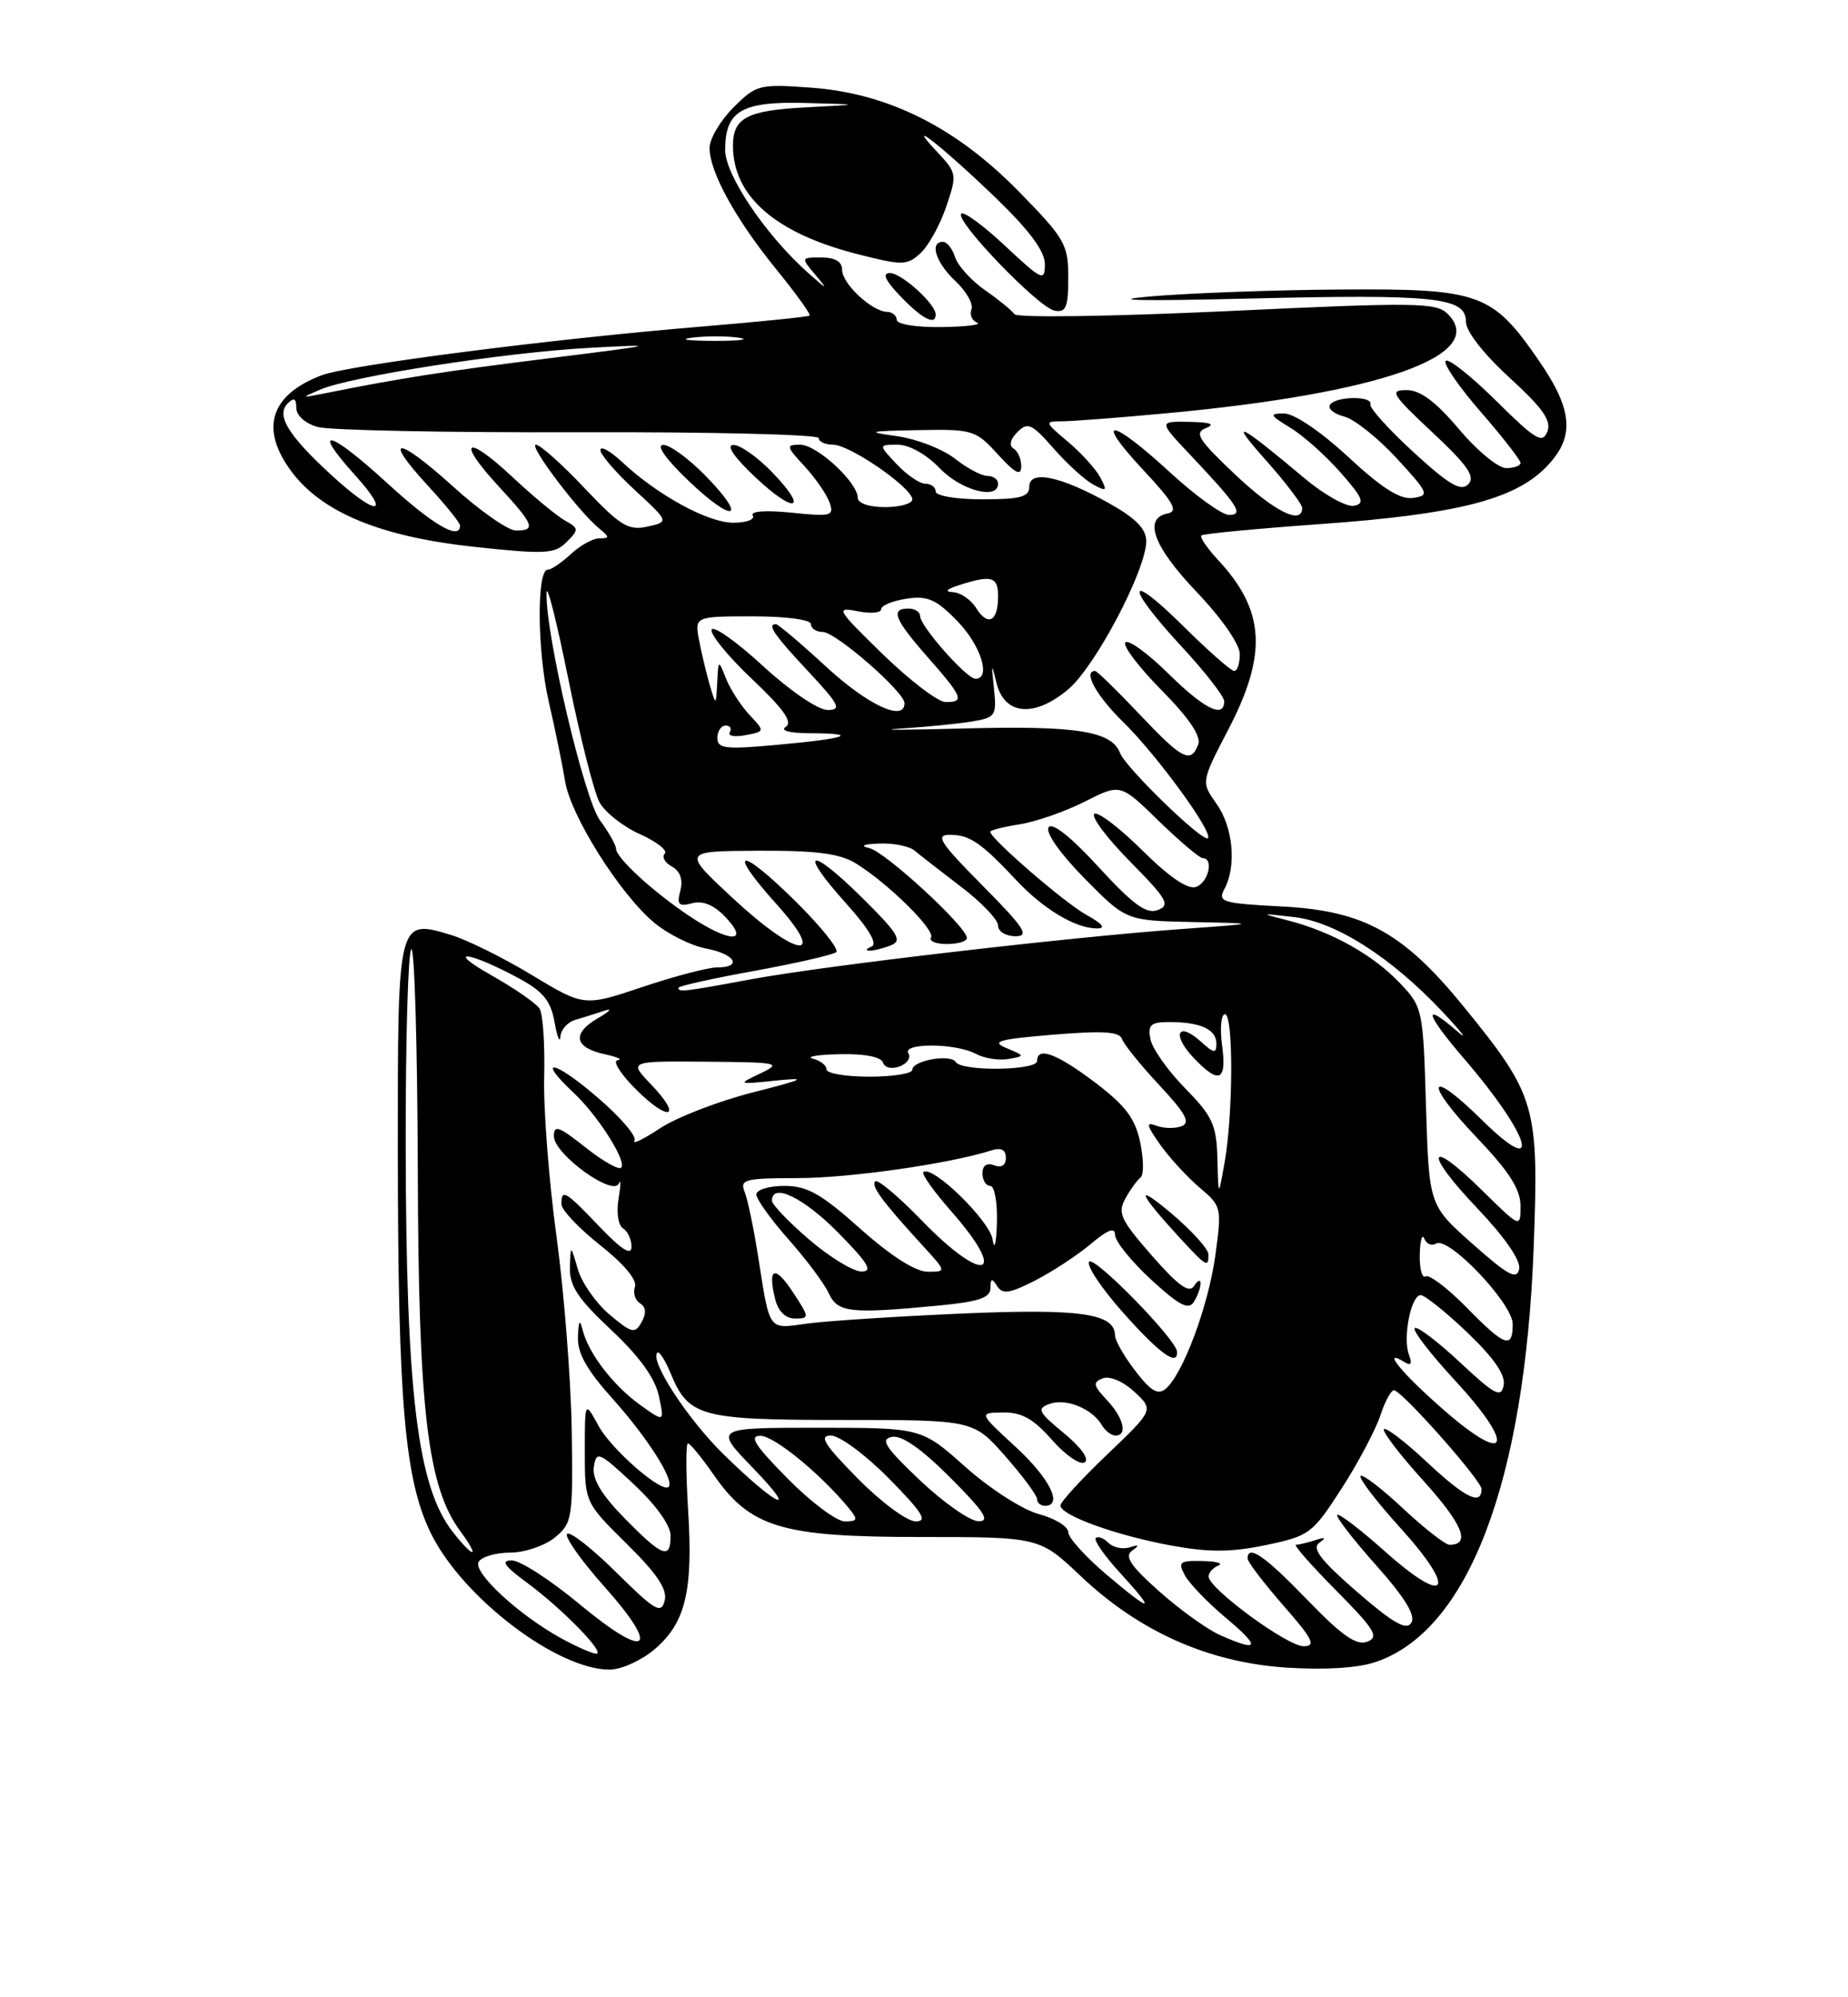 <?xml version="1.0" encoding="UTF-8" standalone="no"?>
<!DOCTYPE svg PUBLIC "-//W3C//DTD SVG 1.1//EN" "http://www.w3.org/Graphics/SVG/1.1/DTD/svg11.dtd" >
<svg xmlns="http://www.w3.org/2000/svg" xmlns:xlink="http://www.w3.org/1999/xlink" version="1.1" viewBox="0 0 237 256">
 <g >
 <path fill="currentColor"
d=" M 83.89 211.44 C 87.91 208.06 88.90 203.98 88.25 193.59 C 87.96 188.86 87.95 185.00 88.22 185.00 C 88.50 185.00 89.96 186.78 91.48 188.96 C 96.21 195.79 100.19 197.00 117.97 197.00 C 133.31 197.00 133.31 197.00 138.64 202.05 C 146.12 209.12 154.93 213.05 164.84 213.73 C 169.73 214.06 174.05 213.81 176.34 213.05 C 188.26 209.12 195.55 190.06 196.69 159.85 C 197.37 141.71 196.99 140.41 187.72 129.03 C 179.99 119.54 174.93 116.74 164.47 116.19 C 156.73 115.79 156.14 115.61 157.03 113.94 C 158.61 111.00 158.14 106.01 156.01 103.02 C 154.03 100.23 154.03 100.23 157.51 93.54 C 162.58 83.82 162.24 78.24 156.20 71.76 C 154.80 70.25 153.84 68.84 154.07 68.63 C 154.31 68.41 161.25 67.75 169.50 67.16 C 186.59 65.94 194.10 64.06 198.16 59.99 C 202.01 56.15 201.81 52.69 197.39 46.27 C 191.37 37.54 189.82 36.98 171.88 37.11 C 163.42 37.16 152.45 37.57 147.50 38.00 C 141.74 38.51 146.26 38.60 160.04 38.27 C 184.13 37.69 188.00 38.10 188.00 41.23 C 188.00 42.46 190.25 45.35 193.58 48.40 C 197.87 52.31 199.00 53.93 198.44 55.33 C 197.82 56.91 196.92 56.37 191.89 51.39 C 188.68 48.21 185.76 45.90 185.41 46.25 C 185.06 46.61 187.07 49.54 189.89 52.78 C 192.70 56.01 195.00 58.96 195.00 59.33 C 195.00 59.70 194.17 60.00 193.16 60.00 C 192.14 60.00 189.42 57.75 187.10 55.00 C 184.12 51.47 182.15 50.00 180.39 50.00 C 178.15 50.00 178.48 50.53 183.70 55.42 C 188.24 59.66 189.24 61.11 188.30 62.07 C 187.36 63.03 185.86 62.15 181.30 57.98 C 178.11 55.05 175.61 52.29 175.75 51.83 C 176.09 50.71 171.26 50.77 170.57 51.89 C 170.26 52.38 171.07 53.05 172.36 53.38 C 173.66 53.70 176.69 56.11 179.11 58.73 C 183.25 63.23 183.37 63.52 181.21 63.82 C 179.57 64.06 177.23 62.58 172.91 58.57 C 169.40 55.32 165.97 53.00 164.69 53.00 C 162.73 53.01 162.81 53.20 165.50 54.84 C 167.15 55.84 170.05 58.43 171.94 60.58 C 174.80 63.84 175.09 64.55 173.64 64.83 C 172.69 65.01 169.85 63.44 167.34 61.33 C 158.79 54.16 157.49 53.53 162.25 58.88 C 164.86 61.81 167.00 64.62 167.00 65.11 C 167.00 67.35 163.41 65.56 158.37 60.79 C 153.65 56.32 153.12 55.47 154.68 54.86 C 155.91 54.37 155.22 54.12 152.54 54.07 C 148.58 54.00 148.58 54.00 152.60 58.25 C 158.81 64.83 159.57 66.00 157.61 66.00 C 156.72 66.00 153.29 63.53 150.00 60.50 C 142.41 53.52 140.18 53.34 146.61 60.23 C 150.51 64.40 151.14 65.53 149.75 65.81 C 146.57 66.43 147.92 70.07 153.50 75.91 C 156.69 79.26 159.00 82.59 159.00 83.84 C 159.00 85.03 158.68 86.00 158.28 86.00 C 157.88 86.00 154.96 83.43 151.78 80.28 C 144.43 73.00 144.21 74.95 151.50 82.83 C 154.53 86.09 157.00 89.27 157.00 89.88 C 157.00 92.15 154.45 90.88 149.81 86.31 C 147.19 83.73 144.72 81.94 144.33 82.34 C 143.94 82.73 146.02 85.48 148.95 88.45 C 152.50 92.04 154.07 94.37 153.67 95.42 C 152.71 97.92 151.63 97.36 146.09 91.50 C 143.23 88.48 140.69 86.00 140.44 86.00 C 138.85 86.00 140.61 89.19 144.05 92.55 C 148.35 96.75 155.62 106.71 154.91 107.43 C 154.30 108.03 144.38 98.42 143.65 96.53 C 142.56 93.70 138.10 92.99 123.68 93.37 C 115.88 93.58 112.20 93.58 115.50 93.38 C 118.80 93.17 122.93 92.77 124.68 92.47 C 127.68 91.97 127.84 91.73 127.47 88.22 C 127.12 85.00 127.16 84.90 127.79 87.50 C 128.79 91.67 132.63 92.03 137.00 88.35 C 140.48 85.42 147.00 73.04 147.00 69.36 C 147.00 67.79 145.66 66.42 142.25 64.51 C 136.01 61.02 132.00 60.18 132.00 62.38 C 132.00 63.69 130.87 64.00 126.00 64.00 C 122.67 64.00 120.00 63.56 120.00 63.00 C 120.00 62.45 119.40 62.00 118.67 62.00 C 117.95 62.00 116.29 60.87 115.00 59.50 C 112.65 57.00 112.65 57.00 115.14 57.00 C 116.60 57.00 118.81 58.24 120.50 60.00 C 123.24 62.86 128.00 64.13 128.00 62.00 C 128.00 61.45 127.39 61.00 126.63 61.00 C 125.88 61.00 124.00 60.00 122.44 58.77 C 120.88 57.55 117.56 56.26 115.06 55.91 C 110.99 55.34 111.28 55.25 117.76 55.13 C 124.76 55.00 125.14 55.12 127.98 58.25 C 130.17 60.65 130.95 61.06 130.97 59.81 C 130.99 58.88 130.55 57.84 129.99 57.50 C 129.37 57.11 129.55 56.31 130.48 55.38 C 131.80 54.06 132.33 54.30 135.12 57.48 C 136.85 59.46 139.15 61.54 140.21 62.11 C 141.94 63.04 142.03 62.93 141.10 61.18 C 140.52 60.10 138.65 58.04 136.95 56.61 C 133.96 54.10 133.93 54.00 136.17 54.00 C 137.45 54.00 143.45 53.54 149.50 52.98 C 177.02 50.44 190.96 45.53 185.66 40.23 C 184.20 38.77 181.63 38.73 157.37 39.88 C 142.50 40.57 130.43 40.75 130.10 40.27 C 129.77 39.79 128.06 38.40 126.31 37.18 C 124.55 35.95 122.84 34.06 122.49 32.97 C 122.15 31.89 121.45 31.00 120.93 31.00 C 119.16 31.00 120.01 33.66 122.53 36.03 C 123.92 37.33 124.85 38.96 124.59 39.64 C 124.33 40.32 124.65 41.09 125.31 41.36 C 125.96 41.62 123.91 41.88 120.75 41.92 C 117.53 41.97 115.00 41.56 115.00 41.00 C 115.00 40.45 114.44 39.99 113.75 39.97 C 111.80 39.91 108.00 36.36 108.00 34.59 C 108.00 33.54 107.10 33.00 105.35 33.00 C 102.70 33.00 102.69 33.01 104.59 35.25 C 106.24 37.20 106.12 37.18 103.70 35.03 C 98.26 30.22 93.00 22.45 93.00 19.23 C 93.00 14.21 95.11 12.97 103.32 13.20 C 110.50 13.39 110.50 13.39 103.54 13.75 C 95.83 14.14 94.00 15.08 94.00 18.67 C 94.00 25.14 99.41 29.87 109.92 32.56 C 115.72 34.04 116.30 34.04 118.02 32.48 C 119.05 31.55 120.54 28.87 121.34 26.52 C 122.76 22.35 122.73 22.18 120.15 19.43 C 115.74 14.75 120.92 18.83 127.75 25.41 C 132.03 29.54 134.00 32.20 134.00 33.86 C 134.00 36.11 133.65 35.95 128.93 31.54 C 126.15 28.93 123.60 27.06 123.28 27.39 C 122.41 28.25 133.19 39.44 135.25 39.82 C 136.71 40.09 137.00 39.38 137.00 35.58 C 137.00 31.32 136.58 30.58 130.62 24.51 C 122.54 16.27 113.85 11.94 103.95 11.23 C 97.36 10.76 96.99 10.85 94.05 13.79 C 92.37 15.47 91.00 17.80 91.00 18.96 C 91.00 22.04 94.35 28.12 99.58 34.55 C 102.10 37.64 104.01 40.30 103.83 40.45 C 103.65 40.61 97.20 41.26 89.50 41.90 C 70.75 43.45 44.65 46.80 41.25 48.10 C 34.59 50.63 33.27 55.04 37.49 60.58 C 41.43 65.74 48.92 68.80 60.73 70.08 C 69.94 71.07 71.13 71.01 72.66 69.48 C 74.26 67.88 74.25 67.72 72.44 66.71 C 71.39 66.12 68.37 63.62 65.75 61.17 C 59.75 55.55 58.44 56.35 63.91 62.29 C 68.50 67.26 68.79 68.00 66.17 68.00 C 65.16 68.00 61.54 65.47 58.13 62.38 C 50.92 55.86 48.93 55.80 54.91 62.29 C 57.16 64.73 59.00 67.01 59.00 67.36 C 59.00 69.32 55.51 67.29 49.60 61.87 C 42.21 55.10 39.77 54.52 45.54 60.91 C 50.36 66.25 48.24 66.18 42.41 60.81 C 36.90 55.73 35.38 53.22 36.91 51.69 C 37.70 50.90 38.00 51.07 38.00 52.28 C 38.00 53.26 39.15 54.28 40.75 54.73 C 42.26 55.15 57.34 55.46 74.25 55.40 C 91.16 55.35 105.00 55.69 105.00 56.15 C 105.00 56.62 105.83 57.00 106.85 57.00 C 108.99 57.00 117.00 62.53 117.00 64.01 C 117.00 64.55 115.42 65.00 113.50 65.00 C 111.45 65.00 110.00 64.50 110.00 63.80 C 110.00 61.83 104.77 57.00 102.63 57.00 C 100.76 57.00 100.79 57.18 103.17 59.75 C 104.56 61.26 106.01 63.35 106.38 64.39 C 107.00 66.14 106.63 66.24 101.51 65.71 C 98.20 65.37 96.20 65.52 96.54 66.07 C 96.86 66.58 95.73 67.00 94.04 67.00 C 90.79 67.00 84.34 63.48 79.75 59.19 C 78.24 57.78 77.00 57.10 77.00 57.69 C 77.00 58.27 78.99 60.58 81.41 62.81 C 85.82 66.88 85.82 66.88 83.02 67.50 C 80.58 68.03 79.55 67.40 74.96 62.56 C 72.07 59.50 69.27 57.00 68.73 57.00 C 67.72 57.00 74.19 65.57 76.86 67.75 C 78.20 68.85 78.20 69.00 76.88 69.00 C 76.05 69.00 74.40 69.91 73.21 71.02 C 72.01 72.13 70.69 73.03 70.27 73.01 C 68.81 72.94 68.88 83.41 70.38 89.95 C 71.21 93.55 72.15 98.13 72.47 100.13 C 73.17 104.53 79.46 114.53 83.86 118.23 C 85.62 119.71 88.62 121.21 90.53 121.57 C 94.30 122.28 95.29 124.00 91.93 124.00 C 90.79 124.00 86.49 125.13 82.38 126.51 C 74.91 129.01 74.91 129.01 68.22 124.98 C 64.54 122.75 59.84 120.43 57.79 119.82 C 50.98 117.78 51.00 117.72 51.02 147.87 C 51.04 180.06 51.92 189.94 55.38 196.76 C 59.52 204.93 71.51 214.00 78.17 214.00 C 79.64 214.00 82.22 212.85 83.89 211.44 Z  M 90.48 60.98 C 88.34 58.79 85.90 57.01 85.05 57.02 C 84.11 57.04 85.40 58.86 88.31 61.63 C 94.11 67.17 95.98 66.61 90.48 60.98 Z  M 98.99 60.49 C 97.13 58.57 94.91 57.01 94.05 57.03 C 93.09 57.04 94.13 58.59 96.82 61.12 C 101.98 66.00 103.81 65.46 98.99 60.49 Z  M 120.00 40.31 C 120.00 38.97 115.62 35.00 114.14 35.00 C 113.09 35.00 113.51 35.92 115.50 38.00 C 118.26 40.88 120.00 41.77 120.00 40.31 Z  M 72.00 210.00 C 66.52 207.00 60.58 201.50 61.39 200.17 C 61.79 199.53 63.62 199.00 65.45 199.00 C 67.28 199.00 69.84 198.13 71.14 197.08 C 73.40 195.23 73.49 194.66 73.32 183.23 C 73.21 176.67 72.33 165.50 71.36 158.40 C 70.39 151.31 69.68 142.12 69.79 138.00 C 69.89 133.88 69.63 129.95 69.20 129.28 C 68.77 128.60 65.96 126.66 62.96 124.97 C 56.94 121.56 60.11 121.93 66.50 125.37 C 69.66 127.08 70.63 128.26 71.12 131.02 C 71.46 132.93 71.80 133.76 71.87 132.87 C 71.94 131.97 72.79 131.01 73.75 130.73 C 74.71 130.45 76.40 129.92 77.50 129.55 C 78.60 129.18 78.23 129.61 76.69 130.50 C 73.29 132.47 73.64 134.28 77.58 135.13 C 79.19 135.48 79.92 135.82 79.22 135.88 C 78.51 135.95 79.55 137.62 81.53 139.60 C 85.81 143.88 87.63 143.31 83.49 138.99 C 80.63 136.00 80.63 136.00 90.56 136.08 C 99.93 136.16 100.33 136.24 97.50 137.59 C 94.54 138.99 94.57 139.01 99.50 138.50 C 103.70 138.08 103.21 138.32 96.50 140.03 C 92.10 141.15 86.76 143.22 84.64 144.62 C 82.51 146.03 81.04 146.74 81.37 146.20 C 81.71 145.66 79.51 143.11 76.49 140.54 C 71.02 135.86 68.69 135.48 73.56 140.06 C 76.70 143.00 80.44 148.90 79.66 149.67 C 79.35 149.99 77.27 148.80 75.05 147.04 C 71.64 144.34 71.01 144.12 71.04 145.67 C 71.09 147.96 78.65 153.43 79.37 151.69 C 79.64 151.04 79.62 151.91 79.33 153.63 C 79.03 155.40 79.28 157.05 79.90 157.44 C 80.50 157.81 81.00 158.88 80.99 159.81 C 80.98 160.98 79.74 160.20 76.91 157.25 C 72.49 152.62 72.00 152.33 72.00 154.34 C 72.00 155.07 74.23 157.43 76.96 159.59 C 79.98 161.96 81.73 164.06 81.43 164.92 C 81.16 165.70 81.45 166.66 82.08 167.05 C 82.85 167.53 82.92 168.32 82.28 169.46 C 81.43 170.99 81.03 170.90 78.17 168.49 C 76.44 167.03 74.60 164.41 74.10 162.67 C 73.18 159.50 73.18 159.50 73.09 162.46 C 73.02 164.81 74.12 166.47 78.38 170.46 C 81.98 173.83 84.00 176.62 84.49 178.90 C 85.22 182.30 85.22 182.30 82.15 180.11 C 78.69 177.64 75.48 173.49 74.73 170.50 C 74.36 169.01 74.20 169.23 74.12 171.35 C 74.03 173.43 75.25 175.59 78.57 179.29 C 83.02 184.24 86.55 189.78 85.75 190.58 C 84.90 191.43 78.40 185.78 76.75 182.74 C 75.00 179.53 75.00 179.53 75.00 186.05 C 75.00 192.57 75.00 192.57 80.38 197.88 C 84.31 201.76 85.62 203.73 85.24 205.18 C 84.79 206.91 83.99 206.44 79.06 201.56 C 75.94 198.47 73.09 196.24 72.73 196.60 C 72.37 196.96 74.52 200.01 77.51 203.36 C 84.83 211.58 83.06 212.86 74.35 205.63 C 70.62 202.53 66.70 200.00 65.63 200.00 C 64.18 200.00 64.67 200.71 67.60 202.87 C 72.16 206.23 77.79 212.02 76.44 211.96 C 75.92 211.93 73.92 211.05 72.00 210.00 Z  M 156.50 209.59 C 154.85 208.86 151.33 206.34 148.68 203.98 C 145.00 200.72 144.17 199.48 145.18 198.76 C 146.18 198.04 146.11 197.93 144.87 198.33 C 143.98 198.61 142.75 198.35 142.14 197.74 C 141.53 197.13 140.81 196.86 140.53 197.14 C 140.25 197.41 141.60 199.35 143.51 201.45 C 148.34 206.72 147.87 206.86 142.00 201.90 C 139.25 199.58 137.00 197.10 137.00 196.38 C 137.00 195.66 135.30 194.62 133.22 194.06 C 131.13 193.50 126.94 190.81 123.81 188.02 C 118.18 183.00 118.18 183.00 104.88 183.00 C 91.58 183.00 91.58 183.00 96.54 188.13 C 102.72 194.52 99.60 193.08 92.79 186.40 C 88.16 181.86 83.29 174.38 84.30 173.37 C 84.53 173.13 85.30 174.32 86.00 176.01 C 88.32 181.60 89.79 182.00 108.14 182.00 C 124.83 182.00 124.83 182.00 128.92 186.64 C 131.16 189.19 133.00 191.67 133.00 192.14 C 133.00 192.61 133.45 193.00 134.00 193.00 C 136.38 193.00 134.64 189.50 130.25 185.45 C 125.50 181.08 125.50 181.08 128.65 181.04 C 131.03 181.01 132.55 181.86 134.91 184.55 C 136.62 186.50 138.51 187.80 139.10 187.44 C 139.74 187.04 138.67 185.53 136.45 183.70 C 133.14 180.97 132.93 180.55 134.61 179.94 C 136.70 179.18 140.06 180.54 141.30 182.65 C 141.74 183.39 142.53 184.00 143.05 184.00 C 144.65 184.00 144.11 181.74 141.95 179.44 C 140.19 177.57 140.12 177.17 141.43 176.66 C 142.32 176.33 144.05 177.06 145.48 178.39 C 147.98 180.71 147.98 180.71 141.99 186.43 C 138.70 189.57 136.00 192.51 136.00 192.96 C 136.00 194.22 143.11 196.79 150.17 198.09 C 155.05 198.98 157.84 198.97 162.33 198.04 C 167.92 196.87 168.31 196.59 172.02 190.84 C 174.15 187.55 176.41 183.29 177.04 181.38 C 177.67 179.46 178.49 178.03 178.85 178.20 C 180.40 178.91 190.00 189.80 190.00 190.85 C 190.00 193.03 187.90 191.99 182.94 187.35 C 180.21 184.79 177.75 182.91 177.49 183.18 C 177.22 183.45 179.51 186.43 182.57 189.82 C 187.59 195.37 188.66 198.00 185.90 198.00 C 185.36 198.00 182.68 195.91 179.94 193.35 C 177.21 190.79 174.75 188.91 174.49 189.18 C 174.22 189.45 176.54 192.47 179.64 195.89 C 186.96 203.98 185.62 205.98 177.65 198.88 C 174.49 196.06 171.72 193.94 171.50 194.17 C 171.28 194.39 173.51 197.29 176.47 200.61 C 180.16 204.75 181.58 207.06 181.00 207.99 C 180.37 209.02 178.70 208.07 174.02 204.02 C 169.39 200.00 168.20 198.46 169.19 197.75 C 170.13 197.07 169.99 196.98 168.67 197.41 C 167.66 197.73 166.55 198.00 166.20 198.00 C 165.85 198.00 168.17 200.64 171.36 203.86 C 176.33 208.88 176.90 209.82 175.34 210.42 C 173.96 210.95 172.11 209.66 167.66 205.06 C 162.22 199.42 160.00 197.89 160.00 199.77 C 160.00 200.19 162.06 202.89 164.58 205.77 C 168.39 210.12 168.82 211.00 167.17 211.00 C 165.08 211.00 155.00 203.60 155.00 202.06 C 155.00 201.57 155.56 200.94 156.25 200.66 C 156.94 200.38 156.02 200.12 154.21 200.08 C 151.29 200.01 151.04 200.21 151.95 201.90 C 152.51 202.95 154.89 205.42 157.23 207.38 C 161.72 211.14 161.50 211.81 156.50 209.59 Z  M 58.08 196.37 C 53.54 190.60 52.07 178.59 52.03 146.81 C 52.01 133.23 52.34 121.91 52.75 121.66 C 53.16 121.41 53.53 134.09 53.58 149.85 C 53.66 180.69 54.82 190.55 59.03 196.25 C 61.62 199.76 60.82 199.86 58.08 196.37 Z  M 80.12 194.62 C 77.13 191.57 75.93 189.57 76.16 188.01 C 76.48 185.92 76.82 186.07 81.25 190.21 C 84.11 192.87 86.00 195.51 86.00 196.82 C 86.00 199.95 84.97 199.56 80.12 194.62 Z  M 101.00 189.50 C 96.79 185.24 96.01 184.01 97.53 184.03 C 99.31 184.05 105.32 188.98 108.87 193.32 C 110.07 194.79 110.00 195.00 108.34 195.00 C 107.29 195.00 103.99 192.53 101.00 189.50 Z  M 110.00 189.50 C 105.70 185.14 104.98 184.00 106.57 184.00 C 107.67 184.00 111.01 186.47 114.00 189.50 C 118.30 193.86 119.02 195.00 117.43 195.00 C 116.33 195.00 112.99 192.53 110.00 189.50 Z  M 118.00 189.75 C 113.50 185.49 112.85 184.47 114.39 184.17 C 115.64 183.92 118.17 185.69 121.88 189.40 C 126.23 193.76 127.04 195.00 125.49 194.98 C 124.40 194.97 121.03 192.62 118.00 189.75 Z  M 185.32 180.86 C 179.83 176.10 176.98 172.63 180.17 174.61 C 180.96 175.09 181.13 174.78 180.70 173.65 C 179.87 171.51 180.95 166.00 182.20 166.00 C 182.72 166.00 185.42 168.16 188.19 170.80 C 191.60 174.07 193.10 176.23 192.84 177.55 C 192.52 179.23 191.73 178.81 187.22 174.60 C 184.33 171.90 181.73 169.94 181.43 170.23 C 181.14 170.53 183.43 173.51 186.53 176.86 C 194.38 185.33 193.57 188.02 185.32 180.86 Z  M 145.59 175.70 C 144.16 173.84 143.00 171.81 143.00 171.19 C 143.00 168.34 138.58 167.71 123.36 168.36 C 114.98 168.73 106.08 169.30 103.58 169.64 C 98.44 170.35 98.77 170.80 97.22 161.00 C 96.66 157.43 95.88 153.71 95.49 152.75 C 94.86 151.18 95.54 151.00 102.31 151.00 C 108.91 151.00 121.75 149.17 127.15 147.45 C 128.40 147.06 129.00 147.36 129.00 148.40 C 129.00 149.36 128.43 149.72 127.50 149.36 C 126.55 149.00 126.00 149.38 126.00 150.39 C 126.00 151.28 126.45 152.00 127.00 152.00 C 127.55 152.00 127.93 154.14 127.85 156.75 C 127.77 159.42 127.52 160.35 127.30 158.87 C 126.92 156.43 119.47 149.19 118.42 150.25 C 118.18 150.49 119.78 152.74 121.99 155.25 C 129.44 163.71 126.24 164.71 118.21 156.43 C 115.24 153.36 112.56 151.11 112.25 151.42 C 111.67 152.00 113.15 154.00 118.42 159.75 C 121.39 163.00 121.39 163.00 118.95 163.00 C 117.40 162.99 114.23 160.97 110.34 157.50 C 105.30 153.00 103.53 152.00 100.59 152.00 C 98.62 152.00 97.00 152.49 97.00 153.10 C 97.00 153.70 98.85 156.29 101.12 158.85 C 103.39 161.41 105.71 164.51 106.28 165.75 C 107.43 168.24 108.94 168.42 120.25 167.35 C 125.51 166.85 127.00 166.36 127.02 165.11 C 127.03 163.84 127.21 163.78 127.88 164.84 C 128.57 165.93 129.48 165.79 132.73 164.14 C 134.93 163.01 138.14 160.91 139.87 159.46 C 142.08 157.60 143.00 157.25 143.00 158.28 C 143.00 159.09 145.08 161.66 147.61 164.00 C 151.21 167.31 152.42 167.95 153.10 166.88 C 153.58 166.12 153.97 165.05 153.97 164.50 C 153.97 163.95 153.59 164.10 153.13 164.83 C 152.51 165.81 151.10 164.79 147.72 160.93 C 143.71 156.35 143.30 155.46 144.33 153.61 C 144.97 152.45 145.85 151.24 146.27 150.93 C 146.70 150.61 146.68 148.59 146.23 146.44 C 145.59 143.36 144.35 141.71 140.46 138.76 C 135.52 135.03 133.00 134.09 133.00 136.00 C 133.00 137.22 123.33 137.35 122.58 136.13 C 121.91 135.05 117.00 135.92 117.00 137.12 C 117.00 137.60 114.53 138.00 111.50 138.00 C 108.47 138.00 106.00 137.58 106.00 137.07 C 106.00 136.56 105.21 135.94 104.25 135.69 C 103.29 135.44 104.83 135.18 107.67 135.12 C 110.84 135.04 112.99 135.46 113.23 136.18 C 113.45 136.86 114.36 137.07 115.37 136.69 C 116.34 136.32 116.85 135.56 116.50 135.01 C 115.67 133.65 122.56 133.69 125.12 135.06 C 126.21 135.65 128.09 135.95 129.30 135.74 C 131.48 135.35 131.47 135.34 129.06 134.33 C 127.04 133.49 128.04 133.20 135.05 132.62 C 141.40 132.09 143.57 132.22 143.89 133.16 C 144.12 133.85 146.27 136.51 148.68 139.09 C 152.07 142.72 152.71 143.90 151.53 144.35 C 150.69 144.67 149.24 144.64 148.30 144.29 C 146.91 143.75 147.01 144.20 148.81 146.74 C 150.03 148.45 152.31 150.92 153.87 152.24 C 156.65 154.58 156.70 154.79 155.87 160.86 C 154.98 167.39 151.70 176.17 149.48 178.02 C 148.49 178.84 147.56 178.28 145.59 175.70 Z  M 150.95 173.25 C 150.86 171.67 140.23 160.82 139.67 161.73 C 139.34 162.26 141.34 165.23 144.12 168.34 C 148.73 173.51 151.07 175.20 150.95 173.25 Z  M 101.70 165.64 C 99.37 162.08 98.40 162.46 99.42 166.54 C 99.81 168.09 100.75 169.00 101.97 169.00 C 103.83 169.00 103.82 168.87 101.70 165.64 Z  M 154.97 160.75 C 154.95 160.06 152.81 157.71 150.22 155.52 C 145.44 151.49 145.93 152.82 151.39 158.75 C 154.74 162.38 155.01 162.53 154.97 160.75 Z  M 188.04 167.54 C 185.64 165.09 183.29 163.32 182.83 163.60 C 182.38 163.89 182.04 162.63 182.08 160.81 C 182.12 158.99 182.39 158.07 182.66 158.76 C 182.94 159.45 183.62 159.73 184.18 159.39 C 185.76 158.41 194.00 167.08 194.00 169.71 C 194.00 172.96 193.00 172.60 188.04 167.54 Z  M 188.88 159.46 C 183.27 154.50 183.27 154.50 182.88 141.81 C 182.51 129.31 182.46 129.08 179.50 125.97 C 176.10 122.40 170.80 119.43 165.27 118.00 C 161.50 117.03 161.50 117.03 166.00 117.55 C 171.31 118.16 178.43 122.70 185.00 129.69 C 187.47 132.32 188.35 133.46 186.94 132.23 C 182.35 128.24 182.75 129.87 187.81 135.75 C 196.35 145.69 197.96 151.35 190.02 143.52 C 183.07 136.68 182.53 138.61 189.38 145.79 C 193.53 150.14 195.00 152.43 195.00 154.55 C 195.00 157.42 195.00 157.42 190.02 152.52 C 183.02 145.63 182.55 147.63 189.47 154.88 C 192.98 158.57 195.04 161.55 194.83 162.64 C 194.55 164.09 193.43 163.49 188.88 159.46 Z  M 103.75 158.86 C 101.14 156.62 99.00 154.39 99.00 153.90 C 99.00 151.53 103.06 153.50 107.50 158.00 C 111.37 161.93 112.00 162.99 110.46 162.97 C 109.38 162.95 106.36 161.10 103.75 158.86 Z  M 156.13 148.54 C 156.01 144.17 155.52 143.09 151.98 139.48 C 149.77 137.23 147.77 134.40 147.54 133.19 C 147.18 131.35 147.57 131.00 149.98 131.00 C 153.95 131.00 156.00 131.94 156.00 133.76 C 156.00 135.07 155.69 135.03 153.99 133.49 C 151.08 130.86 150.24 132.56 153.00 135.50 C 156.33 139.04 157.35 138.63 156.73 134.00 C 156.43 131.80 156.60 130.00 157.10 130.00 C 158.19 130.00 158.16 142.75 157.05 149.00 C 156.25 153.50 156.25 153.50 156.13 148.54 Z  M 87.00 126.61 C 87.00 126.39 91.39 125.41 96.75 124.44 C 102.11 123.46 106.83 122.38 107.24 122.04 C 107.65 121.70 105.30 118.76 102.02 115.52 C 94.83 108.41 93.08 108.65 99.56 115.86 C 106.31 123.36 102.16 122.76 93.89 115.04 C 87.50 109.09 87.50 109.09 97.29 109.04 C 104.76 109.01 107.71 109.40 109.79 110.68 C 113.91 113.23 119.98 119.22 119.40 120.16 C 119.11 120.62 120.03 121.00 121.44 121.00 C 122.85 121.00 124.00 120.65 124.00 120.22 C 124.00 118.81 113.56 109.19 111.50 108.71 C 110.23 108.41 110.71 108.19 112.79 108.12 C 114.60 108.05 116.63 108.46 117.29 109.02 C 117.96 109.59 120.64 111.67 123.25 113.66 C 125.86 115.64 128.00 117.88 128.00 118.63 C 128.00 119.39 129.00 120.00 130.22 120.00 C 132.08 120.00 131.40 118.95 126.00 113.50 C 120.53 107.98 119.90 107.00 121.82 107.00 C 124.36 107.00 125.82 108.00 130.36 112.84 C 133.83 116.54 137.95 119.00 140.68 119.00 C 141.87 119.00 141.42 118.42 139.31 117.25 C 136.48 115.68 127.00 107.48 127.00 106.61 C 127.00 106.41 128.70 105.98 130.79 105.65 C 132.87 105.32 136.62 104.01 139.13 102.74 C 143.69 100.43 143.69 100.43 148.59 105.21 C 151.29 107.83 153.84 109.99 154.25 109.99 C 155.68 110.01 154.99 113.07 153.42 113.67 C 152.37 114.07 150.04 112.50 146.45 108.95 C 143.48 106.02 140.73 103.94 140.33 104.33 C 139.94 104.73 142.03 107.50 144.99 110.49 C 149.68 115.24 150.12 116.02 148.49 116.64 C 147.03 117.20 145.35 115.98 140.90 111.14 C 137.29 107.21 134.91 105.34 134.47 106.05 C 134.06 106.72 136.00 109.46 139.10 112.60 C 144.43 118.00 144.43 118.00 152.97 118.18 C 161.50 118.36 161.50 118.36 151.50 119.08 C 136.97 120.13 105.79 123.77 96.42 125.50 C 87.69 127.12 87.00 127.20 87.00 126.61 Z  M 114.27 121.16 C 115.76 120.57 115.17 119.62 110.54 115.04 C 103.77 108.35 102.29 108.88 108.49 115.77 C 111.46 119.08 112.59 121.00 111.76 121.33 C 111.07 121.61 110.95 121.85 111.50 121.85 C 112.05 121.86 113.29 121.55 114.27 121.16 Z  M 88.39 117.40 C 83.70 114.26 79.00 109.94 79.00 108.77 C 79.00 108.30 78.07 106.67 76.94 105.14 C 74.92 102.40 69.95 81.28 70.09 76.00 C 70.12 74.62 71.38 79.58 72.88 87.00 C 74.38 94.42 76.18 101.55 76.89 102.84 C 77.59 104.12 79.92 105.96 82.08 106.92 C 84.23 107.89 85.66 109.01 85.25 109.41 C 84.85 109.82 85.26 110.57 86.17 111.07 C 87.24 111.68 87.62 112.74 87.25 114.16 C 86.78 115.96 87.03 116.23 88.77 115.77 C 90.17 115.40 91.60 116.01 93.10 117.61 C 96.23 120.94 93.49 120.81 88.39 117.40 Z  M 92.00 94.59 C 92.00 93.71 92.48 93.00 93.06 93.00 C 93.64 93.00 93.88 93.38 93.59 93.86 C 93.30 94.33 94.20 94.49 95.59 94.23 C 98.11 93.75 98.11 93.75 96.11 91.62 C 95.02 90.45 93.67 88.37 93.12 87.00 C 92.13 84.50 92.13 84.50 91.98 87.50 C 91.83 90.43 91.81 90.44 91.08 88.00 C 90.67 86.62 90.04 84.04 89.69 82.25 C 89.05 79.00 89.05 79.00 96.53 79.00 C 100.84 79.00 104.00 79.42 104.00 80.00 C 104.00 80.55 104.69 81.00 105.52 81.00 C 107.17 81.00 116.00 88.69 116.00 90.13 C 116.00 92.56 111.33 90.40 106.00 85.50 C 102.71 82.47 99.79 80.00 99.51 80.00 C 98.33 80.00 99.26 81.36 103.64 86.04 C 107.65 90.34 107.99 91.00 106.13 91.00 C 104.91 91.00 101.31 88.54 97.80 85.32 C 94.40 82.19 91.46 80.12 91.26 80.71 C 91.06 81.31 93.41 84.17 96.48 87.07 C 100.49 90.87 101.70 92.57 100.78 93.16 C 100.01 93.64 101.27 93.98 103.92 93.98 C 110.41 94.01 108.58 94.66 99.75 95.46 C 93.05 96.08 92.00 95.96 92.00 94.59 Z  M 113.21 83.85 C 107.32 78.12 107.11 77.77 109.96 78.34 C 111.63 78.68 113.00 78.56 113.00 78.09 C 113.00 77.61 114.46 77.01 116.25 76.74 C 118.95 76.33 120.05 76.81 122.75 79.58 C 125.78 82.67 127.15 87.00 125.10 87.00 C 123.96 87.00 118.00 80.25 118.00 78.97 C 118.00 78.43 117.33 78.00 116.50 78.00 C 114.15 78.00 114.69 79.37 119.00 84.26 C 123.49 89.36 123.74 90.01 121.25 89.98 C 120.29 89.97 116.67 87.21 113.21 83.85 Z  M 125.19 77.94 C 124.53 76.87 123.20 75.96 122.24 75.90 C 121.09 75.83 121.35 75.53 123.00 75.00 C 127.18 73.66 128.00 73.90 128.00 76.44 C 128.00 79.66 126.70 80.35 125.19 77.94 Z  M 41.00 49.96 C 44.97 48.24 64.58 45.19 75.50 44.59 C 84.80 44.08 84.45 44.18 70.50 45.91 C 57.05 47.58 51.14 48.50 41.48 50.45 C 38.61 51.02 38.60 51.00 41.00 49.96 Z  M 88.77 43.28 C 90.57 43.05 93.27 43.06 94.77 43.29 C 96.27 43.51 94.80 43.70 91.50 43.69 C 88.20 43.68 86.97 43.50 88.77 43.28 Z "/>
</g>
</svg>